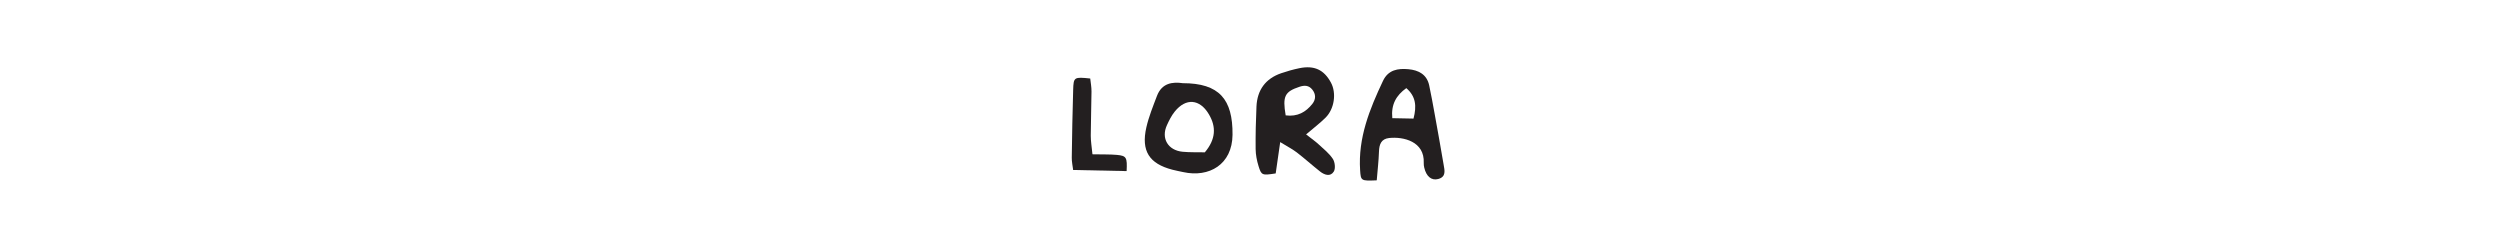 <?xml version="1.0" encoding="UTF-8" standalone="no"?>
<svg
   xmlns:dc="http://purl.org/dc/elements/1.1/"
   xmlns:cc="http://creativecommons.org/ns#"
   xmlns:rdf="http://www.w3.org/1999/02/22-rdf-syntax-ns#"
   xmlns:svg="http://www.w3.org/2000/svg"
   xmlns="http://www.w3.org/2000/svg"
   xmlns:sodipodi="http://sodipodi.sourceforge.net/DTD/sodipodi-0.dtd"
   xmlns:inkscape="http://www.inkscape.org/namespaces/inkscape"
   viewBox="0 0 150 14"
   width="100%"
   xml:space="preserve"
   id="svg2"
   version="1.1"
   sodipodi:docname="15-lora.svg"
   inkscape:version="0.92.3 (unknown)"><sodipodi:namedview
   pagecolor="#ffffff"
   bordercolor="#666666"
   borderopacity="1"
   objecttolerance="10"
   gridtolerance="10"
   guidetolerance="10"
   inkscape:pageopacity="0"
   inkscape:pageshadow="2"
   inkscape:window-width="1920"
   inkscape:window-height="1031"
   id="namedview414"
   showgrid="false"
   inkscape:zoom="2.7657101"
   inkscape:cx="22.394719"
   inkscape:cy="-5.552603"
   inkscape:window-x="0"
   inkscape:window-y="27"
   inkscape:window-maximized="1"
   inkscape:current-layer="svg2" /><defs
   id="defs250" />
  
  <g
   id="g247"
   transform="matrix(1.333,0,0,-1.333,-153.946,361.451)">
    <g
   id="g3675">
      <g
   id="g404"
   transform="translate(173.98,267.25)">
        <path
   d="M 0,0 C 0.23,0.077 0.418,0.066 0.572,-0.121 0.743,-0.33 0.742,-0.565 0.579,-0.77 0.286,-1.138 -0.085,-1.356 -0.622,-1.287 -0.77,-0.417 -0.66,-0.22 0,0 m -0.868,-2.49 c 0.337,-0.207 0.557,-0.32 0.751,-0.468 0.355,-0.274 0.69,-0.576 1.043,-0.855 0.2,-0.158 0.465,-0.248 0.618,-0.003 0.084,0.134 0.053,0.426 -0.043,0.571 -0.166,0.251 -0.417,0.448 -0.643,0.657 -0.134,0.125 -0.288,0.231 -0.56,0.444 0.344,0.294 0.627,0.507 0.876,0.755 0.4,0.397 0.496,1.108 0.242,1.577 C 1.104,0.767 0.664,0.974 -0.007,0.836 -0.284,0.779 -0.56,0.701 -0.827,0.609 -1.531,0.366 -1.9,-0.145 -1.936,-0.882 -1.965,-1.521 -1.98,-2.161 -1.974,-2.801 c 0.003,-0.256 0.054,-0.519 0.129,-0.764 0.13,-0.425 0.165,-0.429 0.774,-0.335 0.059,0.417 0.121,0.843 0.203,1.41"
   style="fill:#231f20;fill-opacity:1;fill-rule:nonzero;stroke:none"
   id="path406"
   inkscape:connector-curvature="0" />
      </g>
      <g
   id="g408"
   transform="translate(178.788,267.19)">
        <path
   d="M 0,0 C 0.431,-0.373 0.472,-0.81 0.324,-1.372 -0.02,-1.365 -0.312,-1.359 -0.63,-1.353 -0.692,-0.737 -0.456,-0.328 0,0 m -1.331,-4.151 c 0.037,0.454 0.087,0.874 0.101,1.295 0.01,0.324 0.101,0.571 0.456,0.61 0.646,0.069 1.601,-0.154 1.559,-1.119 -0.003,-0.071 0.005,-0.144 0.022,-0.213 0.092,-0.4 0.33,-0.597 0.634,-0.512 0.364,0.102 0.282,0.392 0.239,0.645 -0.129,0.769 -0.269,1.538 -0.408,2.306 -0.076,0.42 -0.152,0.84 -0.241,1.258 -0.105,0.5 -0.482,0.69 -0.936,0.732 -0.467,0.043 -0.907,-0.024 -1.143,-0.522 -0.603,-1.274 -1.127,-2.568 -1.031,-4.022 0.032,-0.48 0.035,-0.488 0.748,-0.458"
   style="fill:#231f20;fill-opacity:1;fill-rule:nonzero;stroke:none"
   id="path410"
   inkscape:connector-curvature="0" />
      </g>
      <g
   id="g412"
   transform="translate(168.013,265.521)">
        <path
   d="m 0,0 c 0.098,0.214 0.205,0.432 0.352,0.613 0.5,0.621 1.125,0.572 1.535,-0.119 0.34,-0.57 0.314,-1.127 -0.18,-1.715 C 1.37,-1.214 1.037,-1.227 0.709,-1.196 0.047,-1.134 -0.272,-0.591 0,0 m 0.247,-2.004 c 0.16,-0.042 0.324,-0.072 0.486,-0.107 1.164,-0.258 2.208,0.34 2.22,1.681 C 2.967,1.168 2.356,1.891 0.713,1.891 0.254,1.957 -0.229,1.901 -0.449,1.316 -0.625,0.851 -0.816,0.385 -0.926,-0.099 -1.167,-1.16 -0.798,-1.732 0.247,-2.004"
   style="fill:#231f20;fill-opacity:1;fill-rule:nonzero;stroke:none"
   id="path414"
   inkscape:connector-curvature="0" />
      </g>
      <g
   id="g416"
   transform="translate(166.199,263.455)">
        <path
   d="m 0,0 c 0.031,0.616 -0.006,0.688 -0.437,0.729 -0.327,0.029 -0.657,0.017 -1.101,0.027 -0.032,0.333 -0.077,0.585 -0.076,0.836 0.002,0.663 0.029,1.325 0.033,1.988 0.002,0.2 -0.037,0.402 -0.057,0.587 C -2.365,4.242 -2.389,4.234 -2.406,3.656 -2.437,2.639 -2.455,1.621 -2.469,0.604 -2.472,0.423 -2.43,0.241 -2.407,0.05 -1.568,0.032 -0.783,0.016 0,0"
   style="fill:#231f20;fill-opacity:1;fill-rule:nonzero;stroke:none"
   id="path418"
   inkscape:connector-curvature="0" />
      </g>
    </g>
  </g>
</svg>